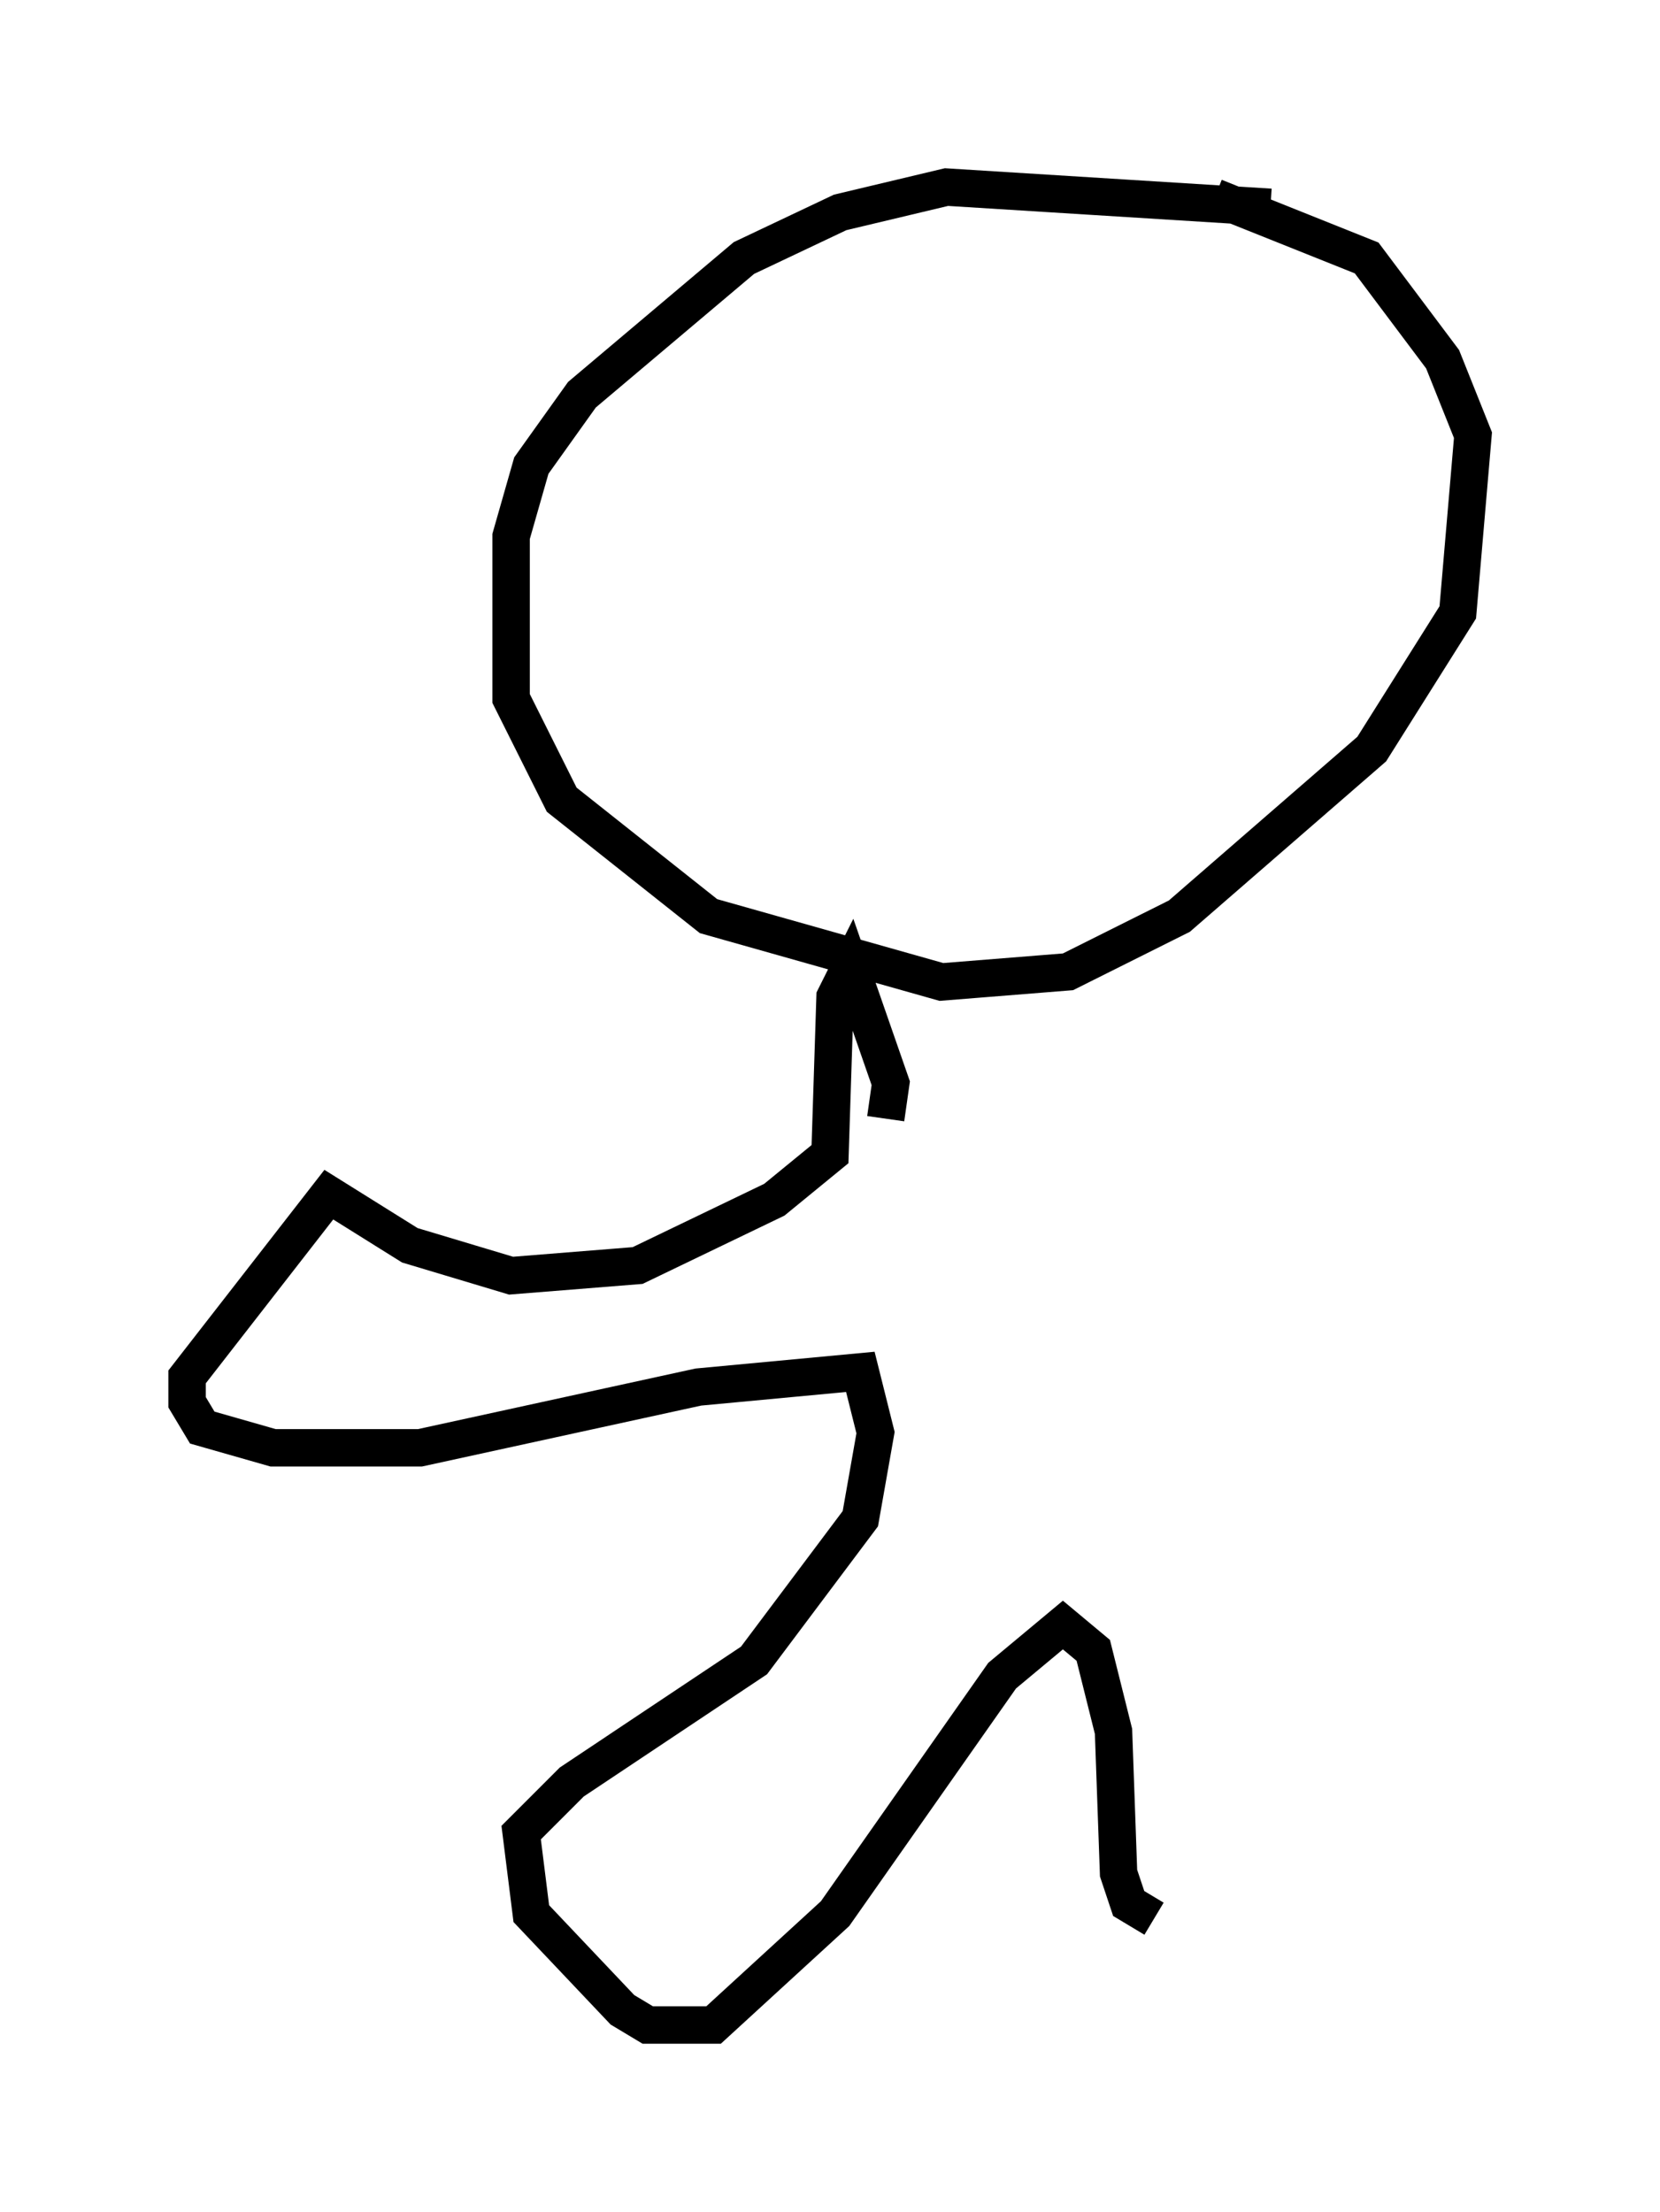 <?xml version="1.0" encoding="utf-8" ?>
<svg baseProfile="full" height="59.12" version="1.1" width="44.37" xmlns="http://www.w3.org/2000/svg" xmlns:ev="http://www.w3.org/2001/xml-events" xmlns:xlink="http://www.w3.org/1999/xlink"><defs /><rect fill="white" height="59.12" width="44.37" x="0" y="0" /><path d="M34.77, 6.353 m-0.812, -0.812 l-8.66, -0.541 -2.842, 0.677 l-2.571, 1.218 -4.33, 3.654 l-1.353, 1.894 -0.541, 1.894 l0.0, 4.33 1.353, 2.706 l3.924, 3.112 6.225, 1.759 l3.383, -0.271 2.977, -1.488 l5.142, -4.465 2.3, -3.654 l0.406, -4.736 -0.812, -2.03 l-2.03, -2.706 -4.059, -1.624 m-8.796, 24.628 l0.135, -0.947 -1.083, -3.112 l-0.406, 0.812 -0.135, 4.195 l-1.488, 1.218 -3.654, 1.759 l-3.383, 0.271 -2.706, -0.812 l-2.165, -1.353 -3.789, 4.871 l0.0, 0.677 0.406, 0.677 l1.894, 0.541 3.924, 0.0 l7.442, -1.624 4.33, -0.406 l0.406, 1.624 -0.406, 2.3 l-2.842, 3.789 -4.871, 3.248 l-1.353, 1.353 0.271, 2.165 l2.436, 2.571 0.677, 0.406 l1.759, 0.0 3.248, -2.977 l4.465, -6.36 1.624, -1.353 l0.812, 0.677 0.541, 2.165 l0.135, 3.789 0.271, 0.812 l0.677, 0.406 " fill="none" stroke="black" stroke-width="1" /></svg>